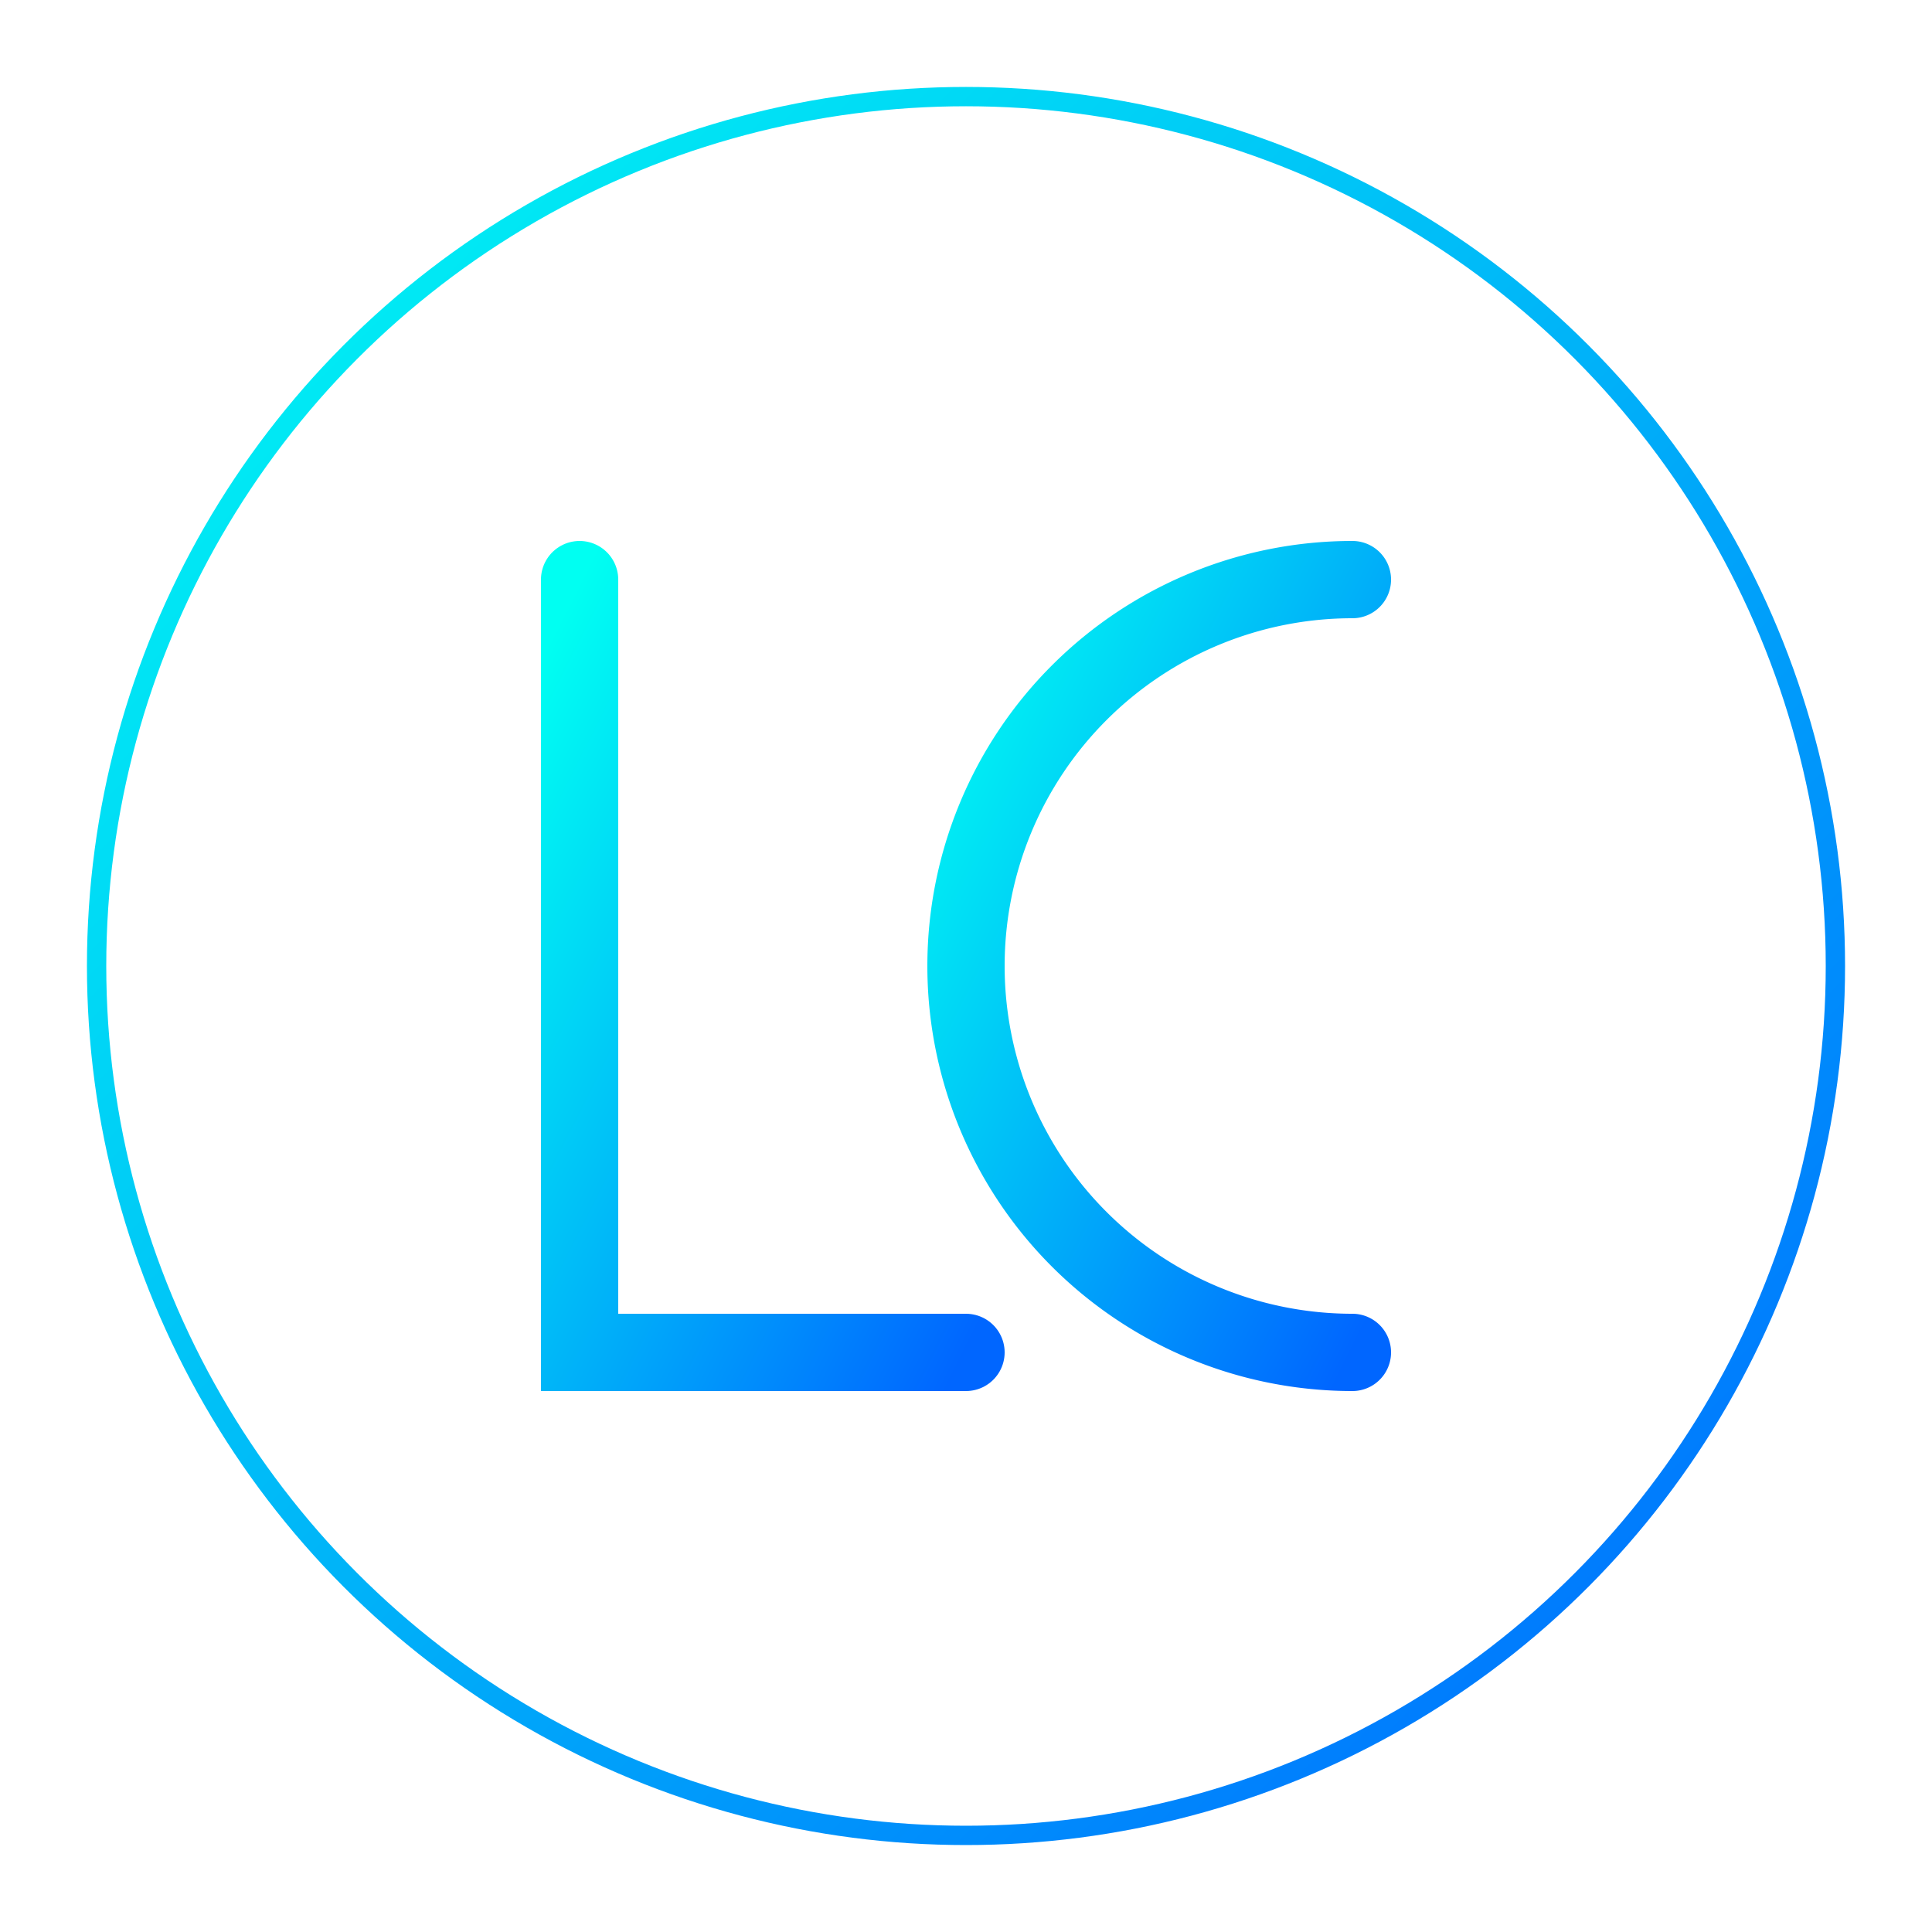 <svg viewBox="0 0 200 200" xmlns="http://www.w3.org/2000/svg">
  <defs>
    <linearGradient id="neonGradient" x1="0%" y1="0%" x2="100%" y2="100%">
      <stop offset="0%" style="stop-color:#00fff2;stop-opacity:1" />
      <stop offset="100%" style="stop-color:#0066ff;stop-opacity:1" />
    </linearGradient>
  </defs>
  
  <!-- Background circle -->
  <circle cx="100" cy="100" r="90" fill="none" stroke="url(#neonGradient)" stroke-width="2">
    <animate attributeName="stroke-width" values="2;4;2" dur="2s" repeatCount="indefinite"/>
  </circle>
  
  <!-- L letter -->
  <path d="M60 60 L60 140 L100 140" 
        fill="none" 
        stroke="url(#neonGradient)" 
        stroke-width="8" 
        stroke-linecap="round"/>
  
  <!-- C letter -->
  <path d="M140 60 A40 40 0 0 0 100 100 A40 40 0 0 0 140 140" 
        fill="none" 
        stroke="url(#neonGradient)" 
        stroke-width="8" 
        stroke-linecap="round"/>
  
  <!-- Glow effect -->
  <filter id="glow">
    <feGaussianBlur stdDeviation="2" result="coloredBlur"/>
    <feMerge>
      <feMergeNode in="coloredBlur"/>
      <feMergeNode in="SourceGraphic"/>
    </feMerge>
  </filter>
</svg>

